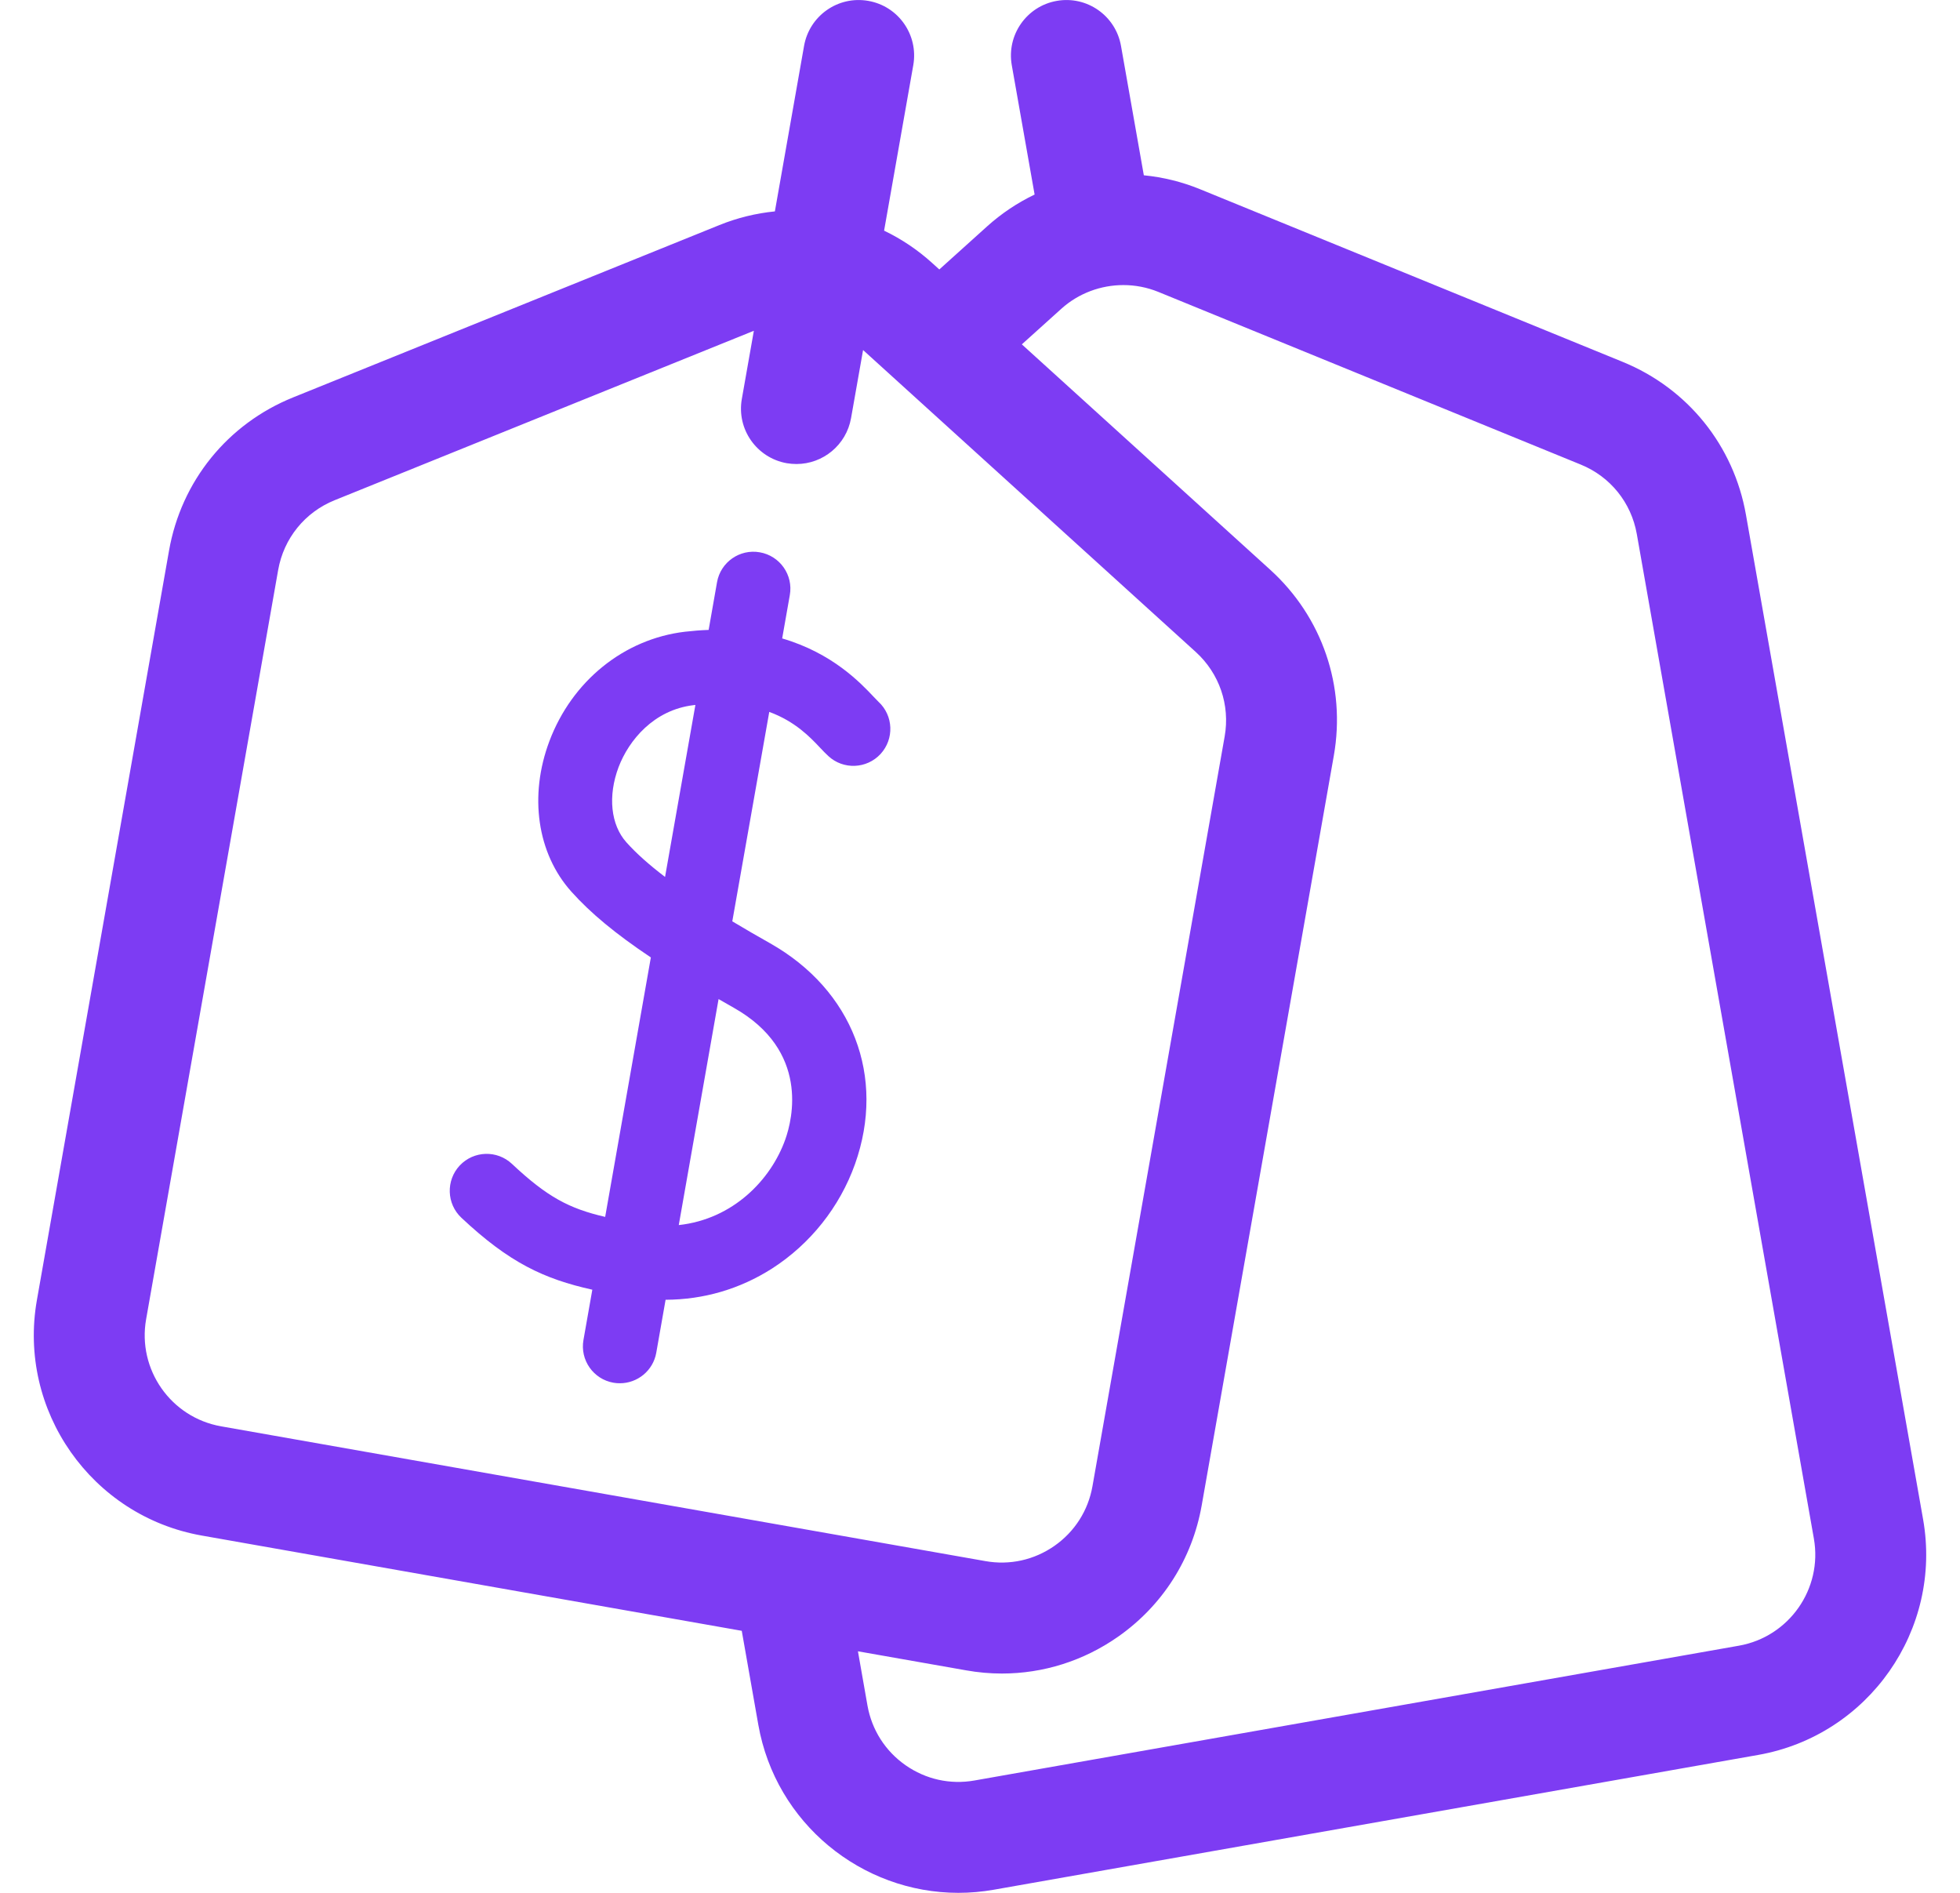 <svg width="29" height="28" viewBox="0 0 29 28" fill="none" xmlns="http://www.w3.org/2000/svg">
<g clip-path="url(#clip0_8049_2741)">
<path d="M28.454 22.475L25.833 7.615C25.653 6.591 24.971 5.746 24.009 5.353L17.756 2.799C17.49 2.69 17.21 2.621 16.924 2.593L16.586 0.678C16.507 0.232 16.082 -0.066 15.636 0.013C15.19 0.091 14.892 0.517 14.97 0.963L15.308 2.878C15.053 3 14.816 3.159 14.606 3.348L13.898 3.986L13.793 3.891C13.58 3.698 13.34 3.536 13.081 3.412L13.513 0.963C13.591 0.517 13.294 0.091 12.847 0.013C12.401 -0.066 11.976 0.232 11.897 0.678L11.465 3.127C11.184 3.155 10.907 3.223 10.645 3.329L4.336 5.879C3.368 6.27 2.682 7.117 2.501 8.145L0.546 19.231C0.258 20.864 1.353 22.427 2.986 22.715L10.975 24.124L11.22 25.514C11.477 26.972 12.749 28 14.18 28C14.353 28 14.528 27.985 14.704 27.954L26.014 25.96C27.647 25.672 28.742 24.109 28.454 22.475ZM25.729 24.344L14.419 26.338C14.059 26.402 13.697 26.321 13.398 26.112C13.098 25.902 12.899 25.589 12.835 25.229L12.694 24.427L14.296 24.709C14.47 24.74 14.647 24.756 14.824 24.756C15.436 24.756 16.032 24.569 16.543 24.211C17.201 23.75 17.64 23.061 17.78 22.27L19.735 11.179C19.916 10.155 19.564 9.127 18.795 8.429L15.119 5.094L15.704 4.567C15.958 4.338 16.288 4.217 16.622 4.217C16.796 4.217 16.97 4.25 17.136 4.317L23.388 6.872C23.826 7.05 24.136 7.435 24.218 7.9L26.838 22.76C26.969 23.503 26.471 24.213 25.729 24.344ZM2.162 19.515L4.116 8.43C4.199 7.963 4.511 7.578 4.95 7.4L11.154 4.893L10.976 5.902C10.897 6.348 11.195 6.773 11.641 6.852C11.69 6.86 11.738 6.864 11.785 6.864C12.175 6.864 12.521 6.584 12.592 6.186L12.77 5.178L17.692 9.644C18.042 9.962 18.202 10.429 18.12 10.894L16.164 21.985C16.101 22.344 15.901 22.658 15.602 22.867C15.303 23.076 14.94 23.157 14.581 23.093L3.271 21.099C2.528 20.968 2.031 20.258 2.162 19.515Z" fill="#7D3CF3"/>
<path d="M8.764 19.078L8.633 19.821C8.58 20.118 8.779 20.402 9.076 20.454C9.108 20.46 9.14 20.462 9.172 20.462C9.432 20.462 9.663 20.276 9.71 20.011L9.848 19.227C10.41 19.225 10.947 19.069 11.423 18.765C11.989 18.402 12.425 17.854 12.651 17.219C13.11 15.926 12.616 14.645 11.395 13.954C11.207 13.848 11.02 13.74 10.835 13.629L11.382 10.531C11.766 10.672 11.987 10.905 12.134 11.061C12.176 11.105 12.215 11.147 12.256 11.184C12.477 11.389 12.823 11.375 13.028 11.154C13.233 10.932 13.22 10.586 12.998 10.381C12.985 10.368 12.956 10.338 12.928 10.309C12.73 10.099 12.315 9.661 11.573 9.444L11.686 8.803C11.739 8.506 11.54 8.222 11.242 8.17C10.945 8.117 10.661 8.316 10.609 8.613L10.485 9.318C10.372 9.322 10.255 9.331 10.134 9.345C9.233 9.452 8.465 10.072 8.129 10.963C7.824 11.773 7.948 12.626 8.454 13.19C8.736 13.505 9.105 13.812 9.63 14.163L8.954 18.001C8.421 17.878 8.096 17.706 7.575 17.217C7.355 17.01 7.009 17.021 6.802 17.241C6.596 17.462 6.607 17.808 6.827 18.014C7.536 18.68 8.05 18.919 8.764 19.078ZM11.62 16.853C11.407 17.454 10.844 18.035 10.043 18.122L10.632 14.779C10.705 14.821 10.78 14.863 10.856 14.907C11.98 15.542 11.725 16.557 11.62 16.853ZM9.268 12.46C9.036 12.201 8.992 11.775 9.152 11.349C9.303 10.951 9.673 10.501 10.262 10.431C10.271 10.43 10.28 10.43 10.289 10.428L9.84 12.972C9.601 12.79 9.414 12.623 9.268 12.46Z" fill="#7D3CF3"/>
</g>
<defs>
<clipPath id="clip0_8049_2741">
<rect width="28" height="28" fill="white" transform="translate(0.5)"/>
</clipPath>
</defs>
</svg>
